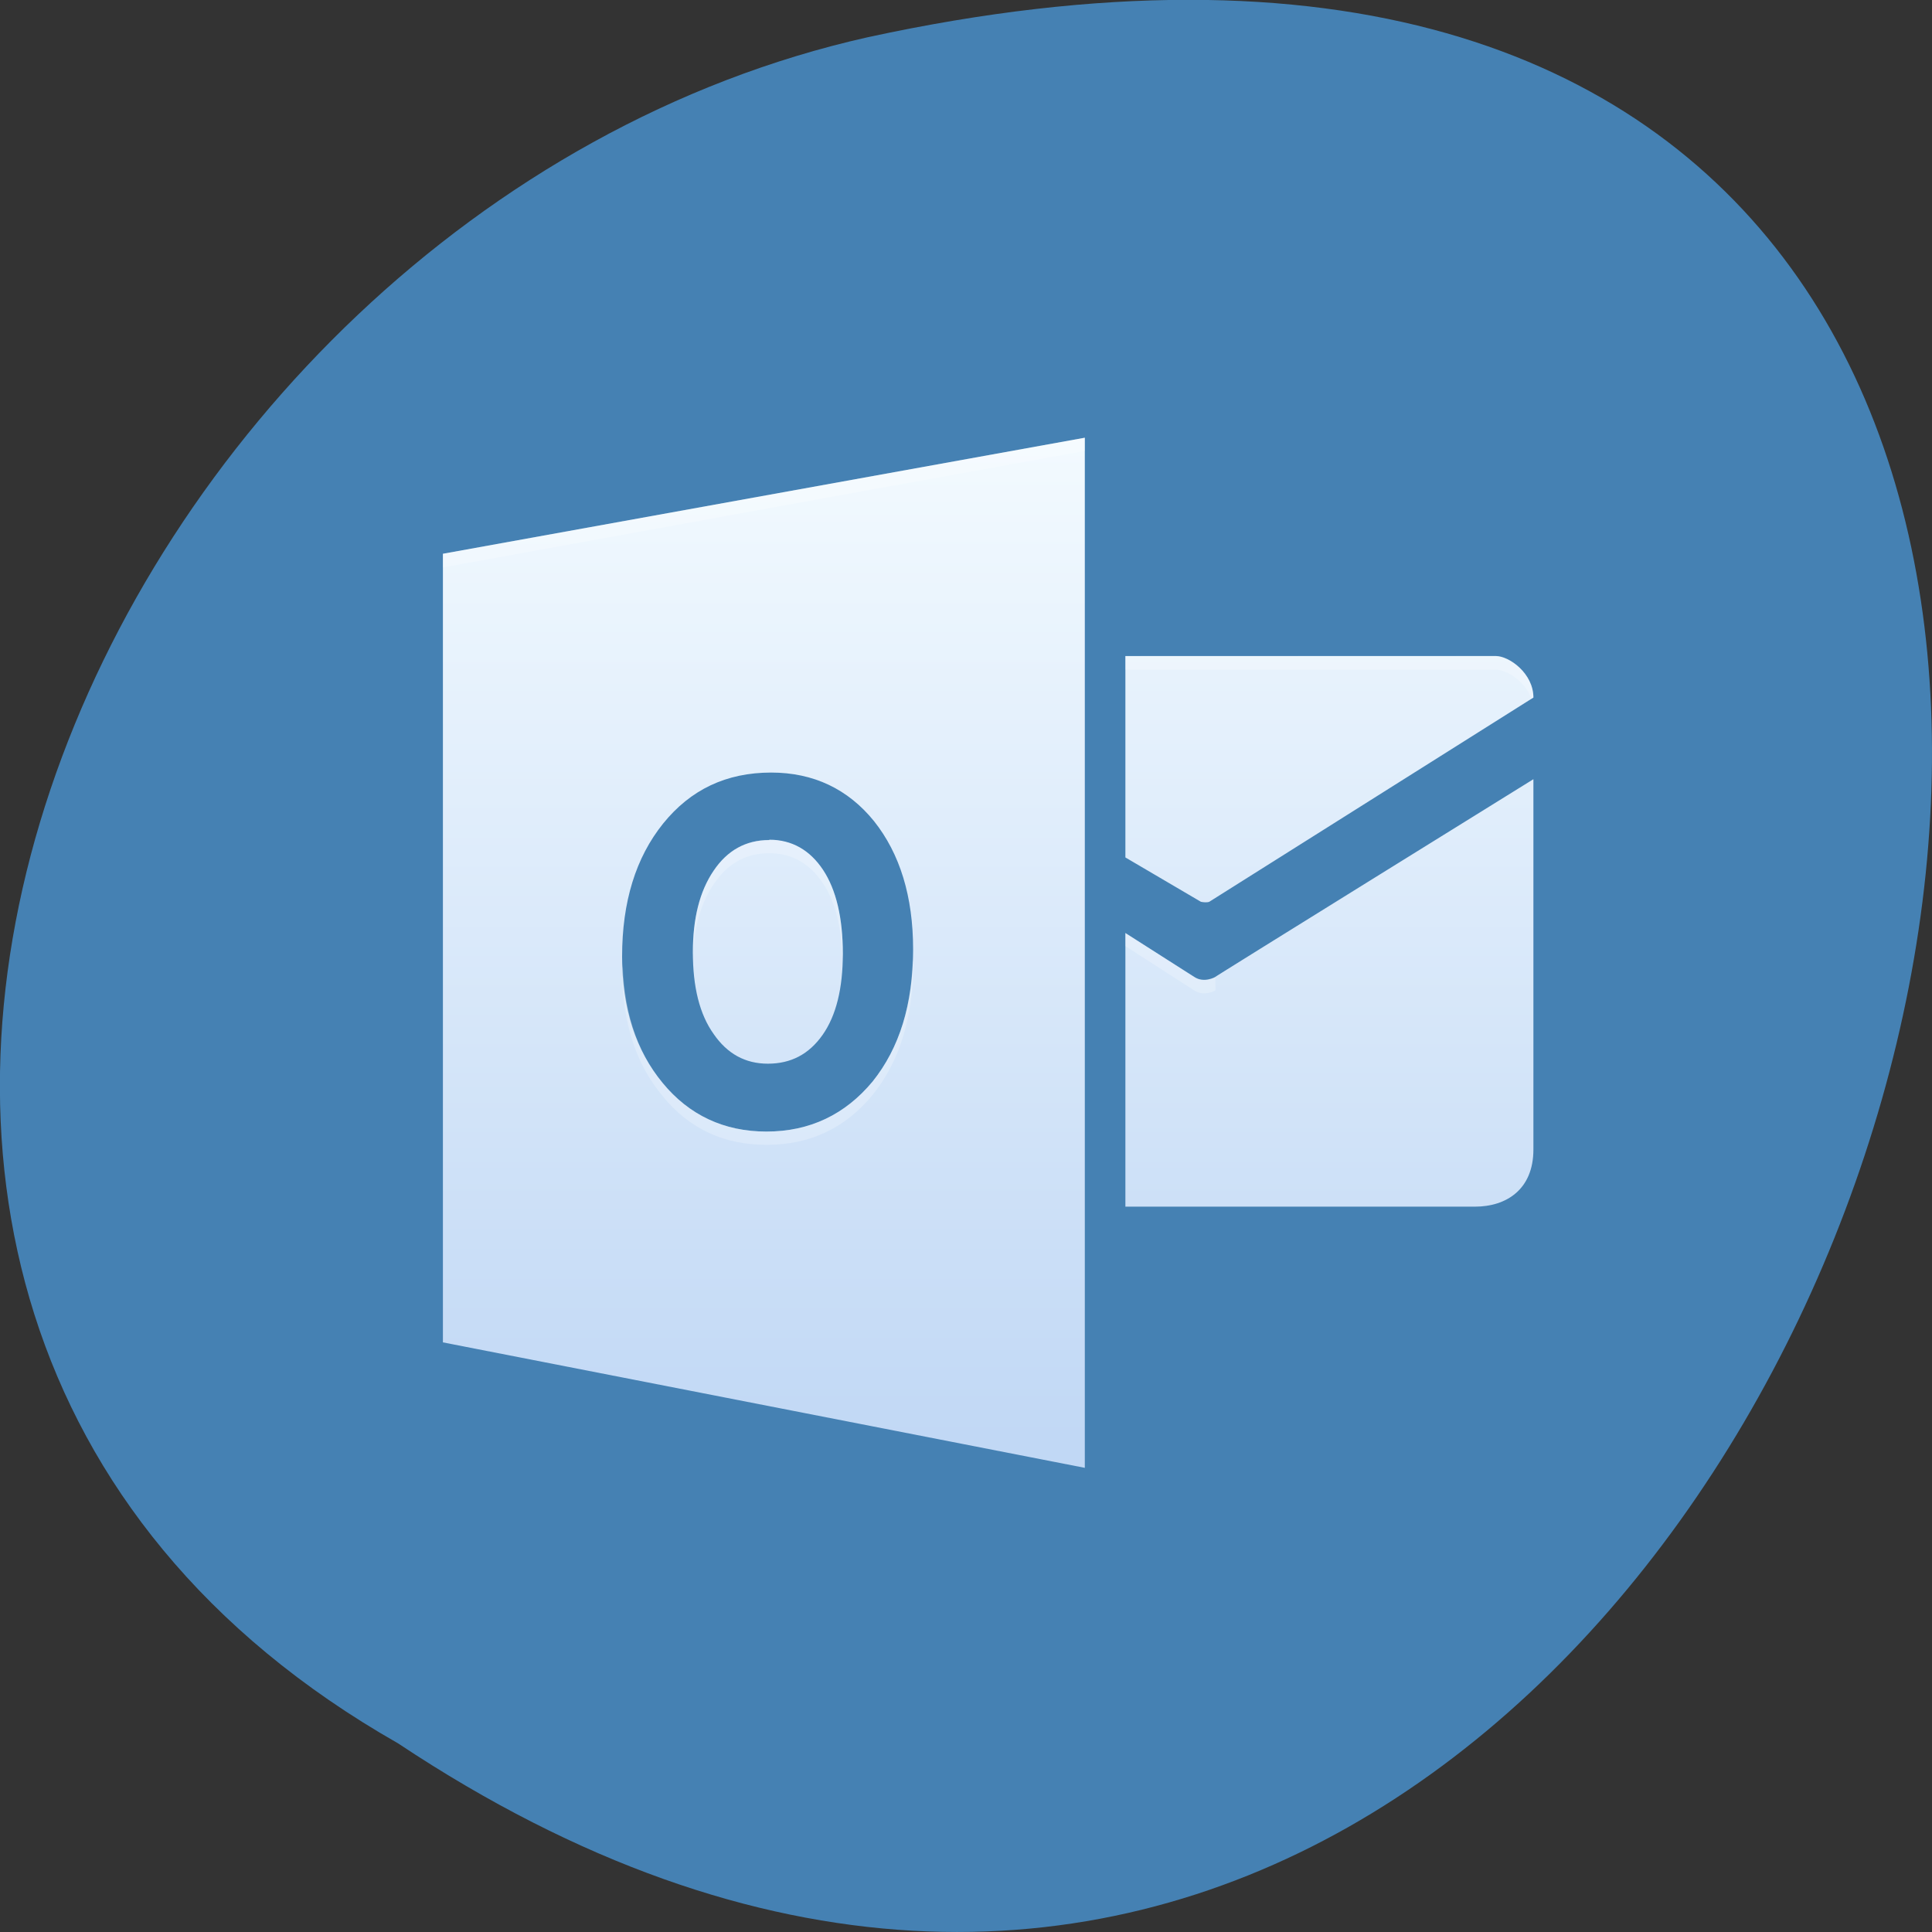 <svg xmlns="http://www.w3.org/2000/svg" viewBox="0 0 16 16"><rect x="0" y="0" width="16" height="16" fill="#333333" stroke="none"/><defs><linearGradient id="0" gradientUnits="userSpaceOnUse" y1="536.63" x2="0" y2="510.96" gradientTransform="matrix(0.352 0 0 0.332 -135.59 -166.23)"><stop stop-color="#c1d8f5"/><stop offset="1" stop-color="#f4fbff"/></linearGradient></defs><path d="m 3.297 14.438 c 12.03 8 19.438 -17.504 3.891 -14.13 c -6.43 1.441 -10.328 10.465 -3.891 14.13" fill="#4581b3"/><path d="m 8.984 3.625 l -5.316 0.961 v 6.531 l 5.316 1.039 m 0.336 -6.723 v 1.668 l 0.625 0.367 c 0.016 0.004 0.051 0.008 0.07 0 l 2.684 -1.691 c 0 -0.199 -0.199 -0.344 -0.313 -0.344 m -6 0.965 c 0.352 0 0.637 0.137 0.852 0.402 c 0.215 0.27 0.324 0.625 0.324 1.063 c 0 0.453 -0.113 0.816 -0.336 1.094 c -0.227 0.273 -0.52 0.414 -0.879 0.414 c -0.352 0 -0.641 -0.137 -0.859 -0.402 c -0.223 -0.27 -0.336 -0.617 -0.336 -1.047 c 0 -0.453 0.113 -0.82 0.34 -1.102 c 0.227 -0.281 0.523 -0.422 0.895 -0.422 m 6.312 0.055 c 0 0 -2.727 1.691 -2.633 1.637 c 0 0 -0.094 0.055 -0.176 0 l -0.57 -0.363 v 2.266 h 2.895 c 0.258 0 0.484 -0.141 0.484 -0.473 m -6.328 -2.563 c -0.195 0 -0.348 0.086 -0.461 0.254 c -0.117 0.172 -0.172 0.398 -0.172 0.676 c 0 0.285 0.055 0.512 0.172 0.676 c 0.113 0.164 0.262 0.246 0.449 0.246 c 0.191 0 0.34 -0.078 0.453 -0.238 c 0.113 -0.16 0.168 -0.387 0.168 -0.672 c 0 -0.297 -0.055 -0.531 -0.164 -0.695 c -0.109 -0.164 -0.258 -0.25 -0.445 -0.25" fill="url(#0)"/><path d="m 8.984 3.625 l -5.316 0.961 v 0.113 l 5.316 -0.965 m 0.336 1.699 v 0.113 h 3.066 c 0.094 0 0.246 0.098 0.297 0.242 l 0.016 -0.012 c 0 -0.199 -0.199 -0.344 -0.313 -0.344 m 0.313 1.02 c 0 0 -2.727 1.695 -2.633 1.641 c 0 0 -0.094 0.055 -0.176 0 l -0.57 -0.367 v 0.109 l 0.57 0.367 c 0.082 0.055 0.176 0 0.176 0 v -0.113 m -3.695 -1.133 c -0.195 0 -0.348 0.086 -0.461 0.254 c -0.117 0.172 -0.172 0.398 -0.172 0.676 c 0 0.02 0 0.039 0 0.059 c 0.008 -0.254 0.063 -0.465 0.172 -0.621 c 0.113 -0.172 0.266 -0.258 0.461 -0.258 c 0.188 0 0.336 0.086 0.445 0.25 c 0.102 0.152 0.156 0.367 0.16 0.637 c 0 -0.02 0.004 -0.035 0.004 -0.055 c 0 -0.297 -0.055 -0.527 -0.164 -0.695 c -0.109 -0.164 -0.258 -0.246 -0.445 -0.246 m 1.188 0.961 c -0.008 0.426 -0.117 0.773 -0.332 1.039 c -0.227 0.273 -0.52 0.414 -0.879 0.414 c -0.352 0 -0.641 -0.137 -0.859 -0.402 c -0.215 -0.258 -0.32 -0.59 -0.332 -0.992 c 0 0.02 -0.004 0.035 -0.004 0.055 c 0 0.434 0.113 0.781 0.336 1.047 c 0.219 0.27 0.508 0.402 0.859 0.402 c 0.359 0 0.652 -0.137 0.879 -0.414 c 0.223 -0.277 0.336 -0.641 0.336 -1.094 c 0 -0.016 -0.004 -0.035 -0.004 -0.055" fill="#fff" fill-opacity="0.235"/></svg>